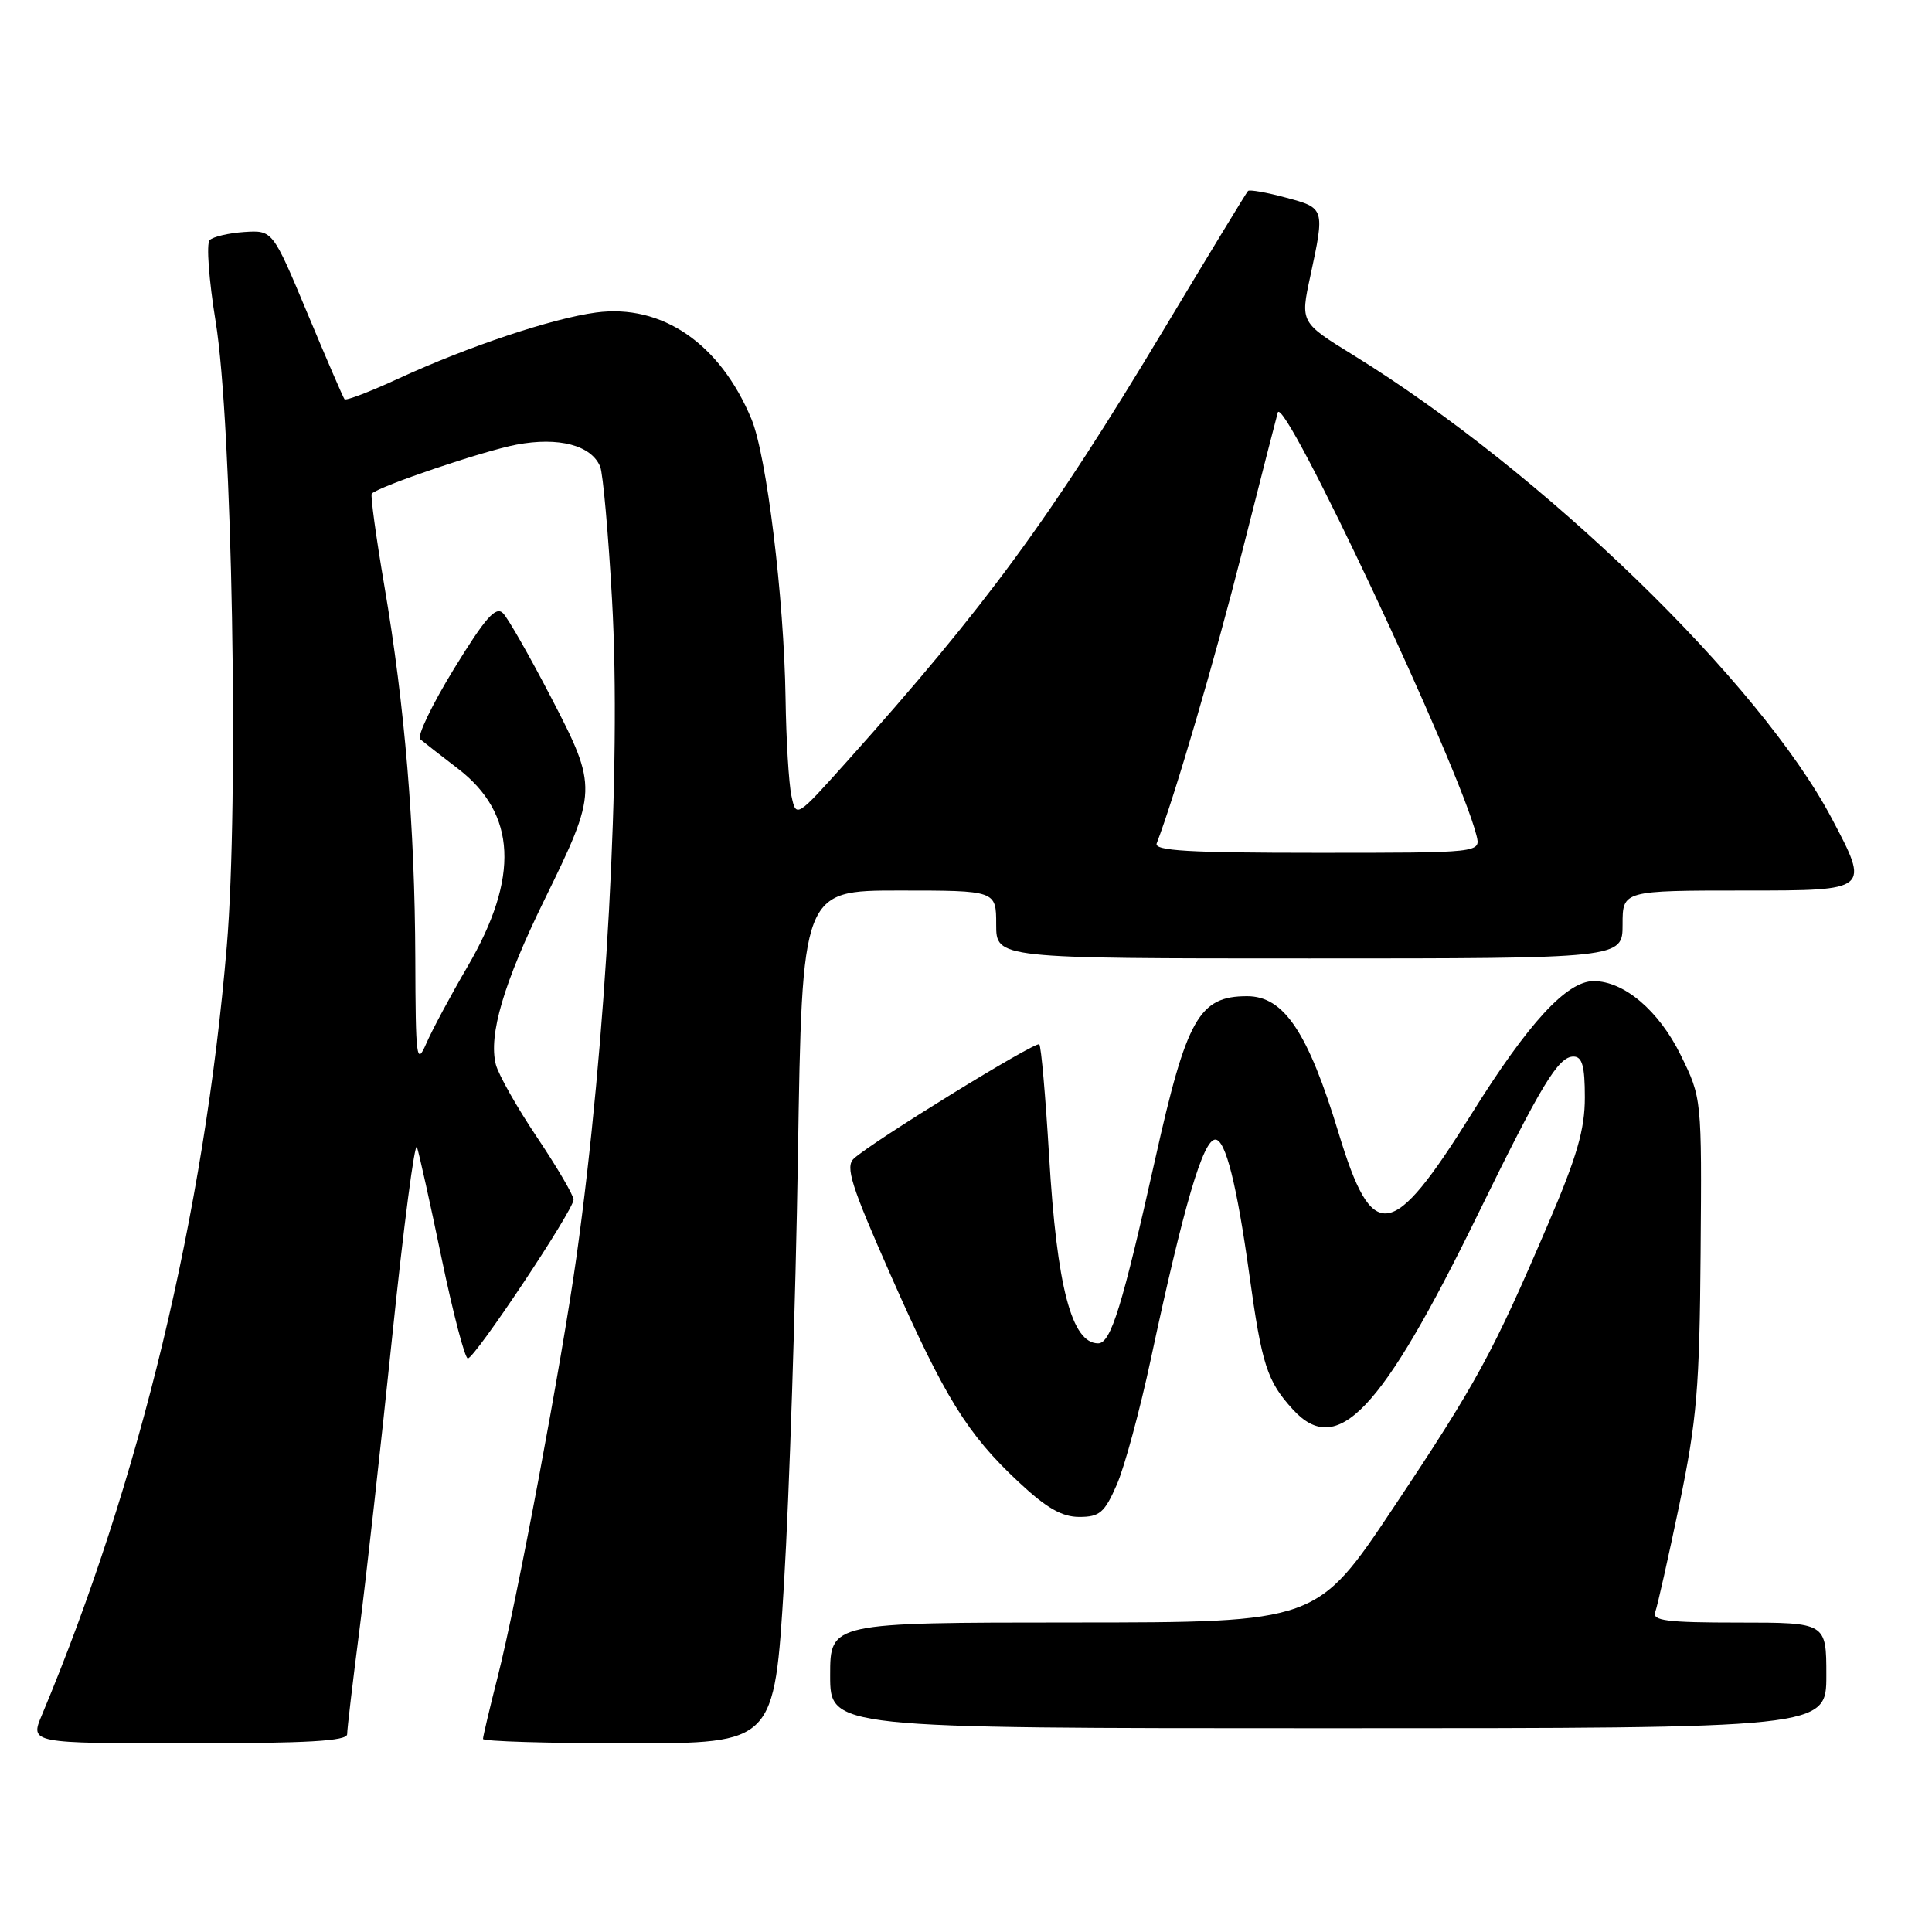 <?xml version="1.0" encoding="UTF-8" standalone="no"?>
<!DOCTYPE svg PUBLIC "-//W3C//DTD SVG 1.1//EN" "http://www.w3.org/Graphics/SVG/1.1/DTD/svg11.dtd" >
<svg xmlns="http://www.w3.org/2000/svg" xmlns:xlink="http://www.w3.org/1999/xlink" version="1.1" viewBox="0 0 256 256">
 <g >
 <path fill="currentColor"
d=" M 46.00 229.79 C 46.00 229.13 46.73 222.94 47.62 216.04 C 48.51 209.14 50.47 191.57 51.98 177.00 C 53.49 162.43 54.96 151.18 55.25 152.00 C 55.53 152.82 57.01 159.46 58.52 166.75 C 60.04 174.04 61.60 180.00 61.99 180.00 C 62.91 180.00 76.00 160.34 76.00 158.96 C 76.00 158.38 73.82 154.67 71.16 150.70 C 68.50 146.74 66.05 142.40 65.70 141.05 C 64.71 137.14 66.74 130.26 72.11 119.29 C 79.20 104.82 79.22 104.36 73.04 92.45 C 70.20 86.98 67.33 81.94 66.66 81.26 C 65.70 80.27 64.34 81.81 60.15 88.63 C 57.24 93.38 55.23 97.57 55.68 97.95 C 56.13 98.33 58.38 100.09 60.68 101.85 C 68.45 107.81 68.86 116.25 61.95 128.08 C 59.71 131.91 57.25 136.50 56.48 138.28 C 55.19 141.24 55.07 140.33 55.03 127.00 C 54.97 109.52 53.65 93.58 50.93 77.63 C 49.82 71.10 49.07 65.60 49.26 65.41 C 50.25 64.42 64.04 59.75 68.43 58.92 C 74.03 57.86 78.37 59.00 79.53 61.84 C 79.90 62.75 80.61 70.70 81.10 79.50 C 82.34 101.53 80.35 138.13 76.39 166.50 C 74.43 180.50 68.49 212.18 65.95 222.17 C 64.88 226.38 64.00 230.10 64.00 230.42 C 64.00 230.74 72.68 231.00 83.30 231.00 C 102.60 231.00 102.60 231.00 103.89 209.75 C 104.59 198.06 105.42 172.64 105.73 153.25 C 106.28 118.00 106.28 118.00 119.14 118.00 C 132.00 118.00 132.00 118.00 132.00 122.50 C 132.00 127.00 132.00 127.00 173.50 127.00 C 215.00 127.00 215.00 127.00 215.00 122.50 C 215.00 118.00 215.00 118.00 231.38 118.00 C 247.77 118.00 247.77 118.00 242.71 108.43 C 233.17 90.39 204.42 62.55 179.36 47.08 C 172.30 42.73 172.30 42.73 173.62 36.61 C 175.56 27.58 175.55 27.56 170.37 26.18 C 167.82 25.49 165.57 25.10 165.37 25.30 C 165.17 25.49 160.10 33.84 154.10 43.84 C 139.18 68.70 130.57 80.42 112.18 100.95 C 105.50 108.40 105.50 108.40 104.87 105.45 C 104.52 103.83 104.17 98.00 104.09 92.50 C 103.89 79.20 101.58 60.32 99.56 55.50 C 95.39 45.51 87.71 40.25 78.98 41.41 C 73.19 42.18 62.03 45.91 52.83 50.15 C 49.06 51.89 45.83 53.13 45.65 52.90 C 45.47 52.68 43.25 47.55 40.73 41.50 C 36.13 30.50 36.13 30.50 32.37 30.74 C 30.31 30.88 28.24 31.36 27.78 31.82 C 27.32 32.28 27.68 37.12 28.57 42.58 C 30.77 56.04 31.67 106.19 30.05 125.39 C 27.07 160.78 18.52 196.30 5.55 227.25 C 3.97 231.00 3.97 231.00 24.99 231.00 C 40.74 231.00 46.00 230.70 46.00 229.79 Z  M 242.00 222.00 C 242.00 215.00 242.00 215.00 230.39 215.00 C 220.81 215.00 218.88 214.75 219.33 213.59 C 219.62 212.81 221.06 206.40 222.53 199.34 C 224.85 188.12 225.20 183.91 225.34 166.00 C 225.50 145.50 225.50 145.50 222.70 139.80 C 219.82 133.93 215.20 130.00 211.17 130.00 C 207.60 130.00 202.51 135.54 194.99 147.59 C 184.40 164.55 181.86 164.91 177.37 150.12 C 173.32 136.77 170.13 132.00 165.25 132.00 C 158.89 132.00 157.23 134.94 153.09 153.50 C 148.70 173.12 147.20 178.00 145.51 178.00 C 142.00 178.00 140.04 170.53 139.01 153.16 C 138.54 145.28 137.96 138.63 137.71 138.38 C 137.25 137.92 115.51 151.31 113.13 153.53 C 111.99 154.60 112.78 157.10 117.98 168.87 C 125.18 185.18 128.15 190.00 134.97 196.37 C 138.65 199.82 140.71 201.00 143.01 201.00 C 145.70 201.00 146.36 200.44 147.97 196.75 C 149.00 194.41 151.04 186.88 152.51 180.00 C 156.85 159.72 159.41 151.00 161.04 151.00 C 162.39 151.00 163.89 156.96 165.55 168.94 C 167.20 180.85 167.89 183.01 171.30 186.75 C 177.19 193.22 183.02 187.09 195.78 161.00 C 204.24 143.70 206.48 140.00 208.49 140.00 C 209.65 140.00 210.00 141.24 210.00 145.41 C 210.00 149.66 208.96 153.26 205.14 162.16 C 197.78 179.36 195.67 183.23 184.66 199.74 C 174.50 214.98 174.50 214.98 142.25 214.99 C 110.00 215.00 110.00 215.00 110.00 222.00 C 110.00 229.00 110.00 229.00 176.00 229.00 C 242.00 229.00 242.00 229.00 242.00 222.00 Z  M 153.27 111.75 C 155.67 105.49 160.99 87.34 164.62 73.00 C 167.06 63.38 169.17 55.13 169.31 54.67 C 170.08 52.05 193.34 101.52 195.64 110.70 C 196.22 113.00 196.22 113.00 174.50 113.00 C 157.50 113.00 152.89 112.73 153.27 111.75 Z "/>
</g>
</svg>